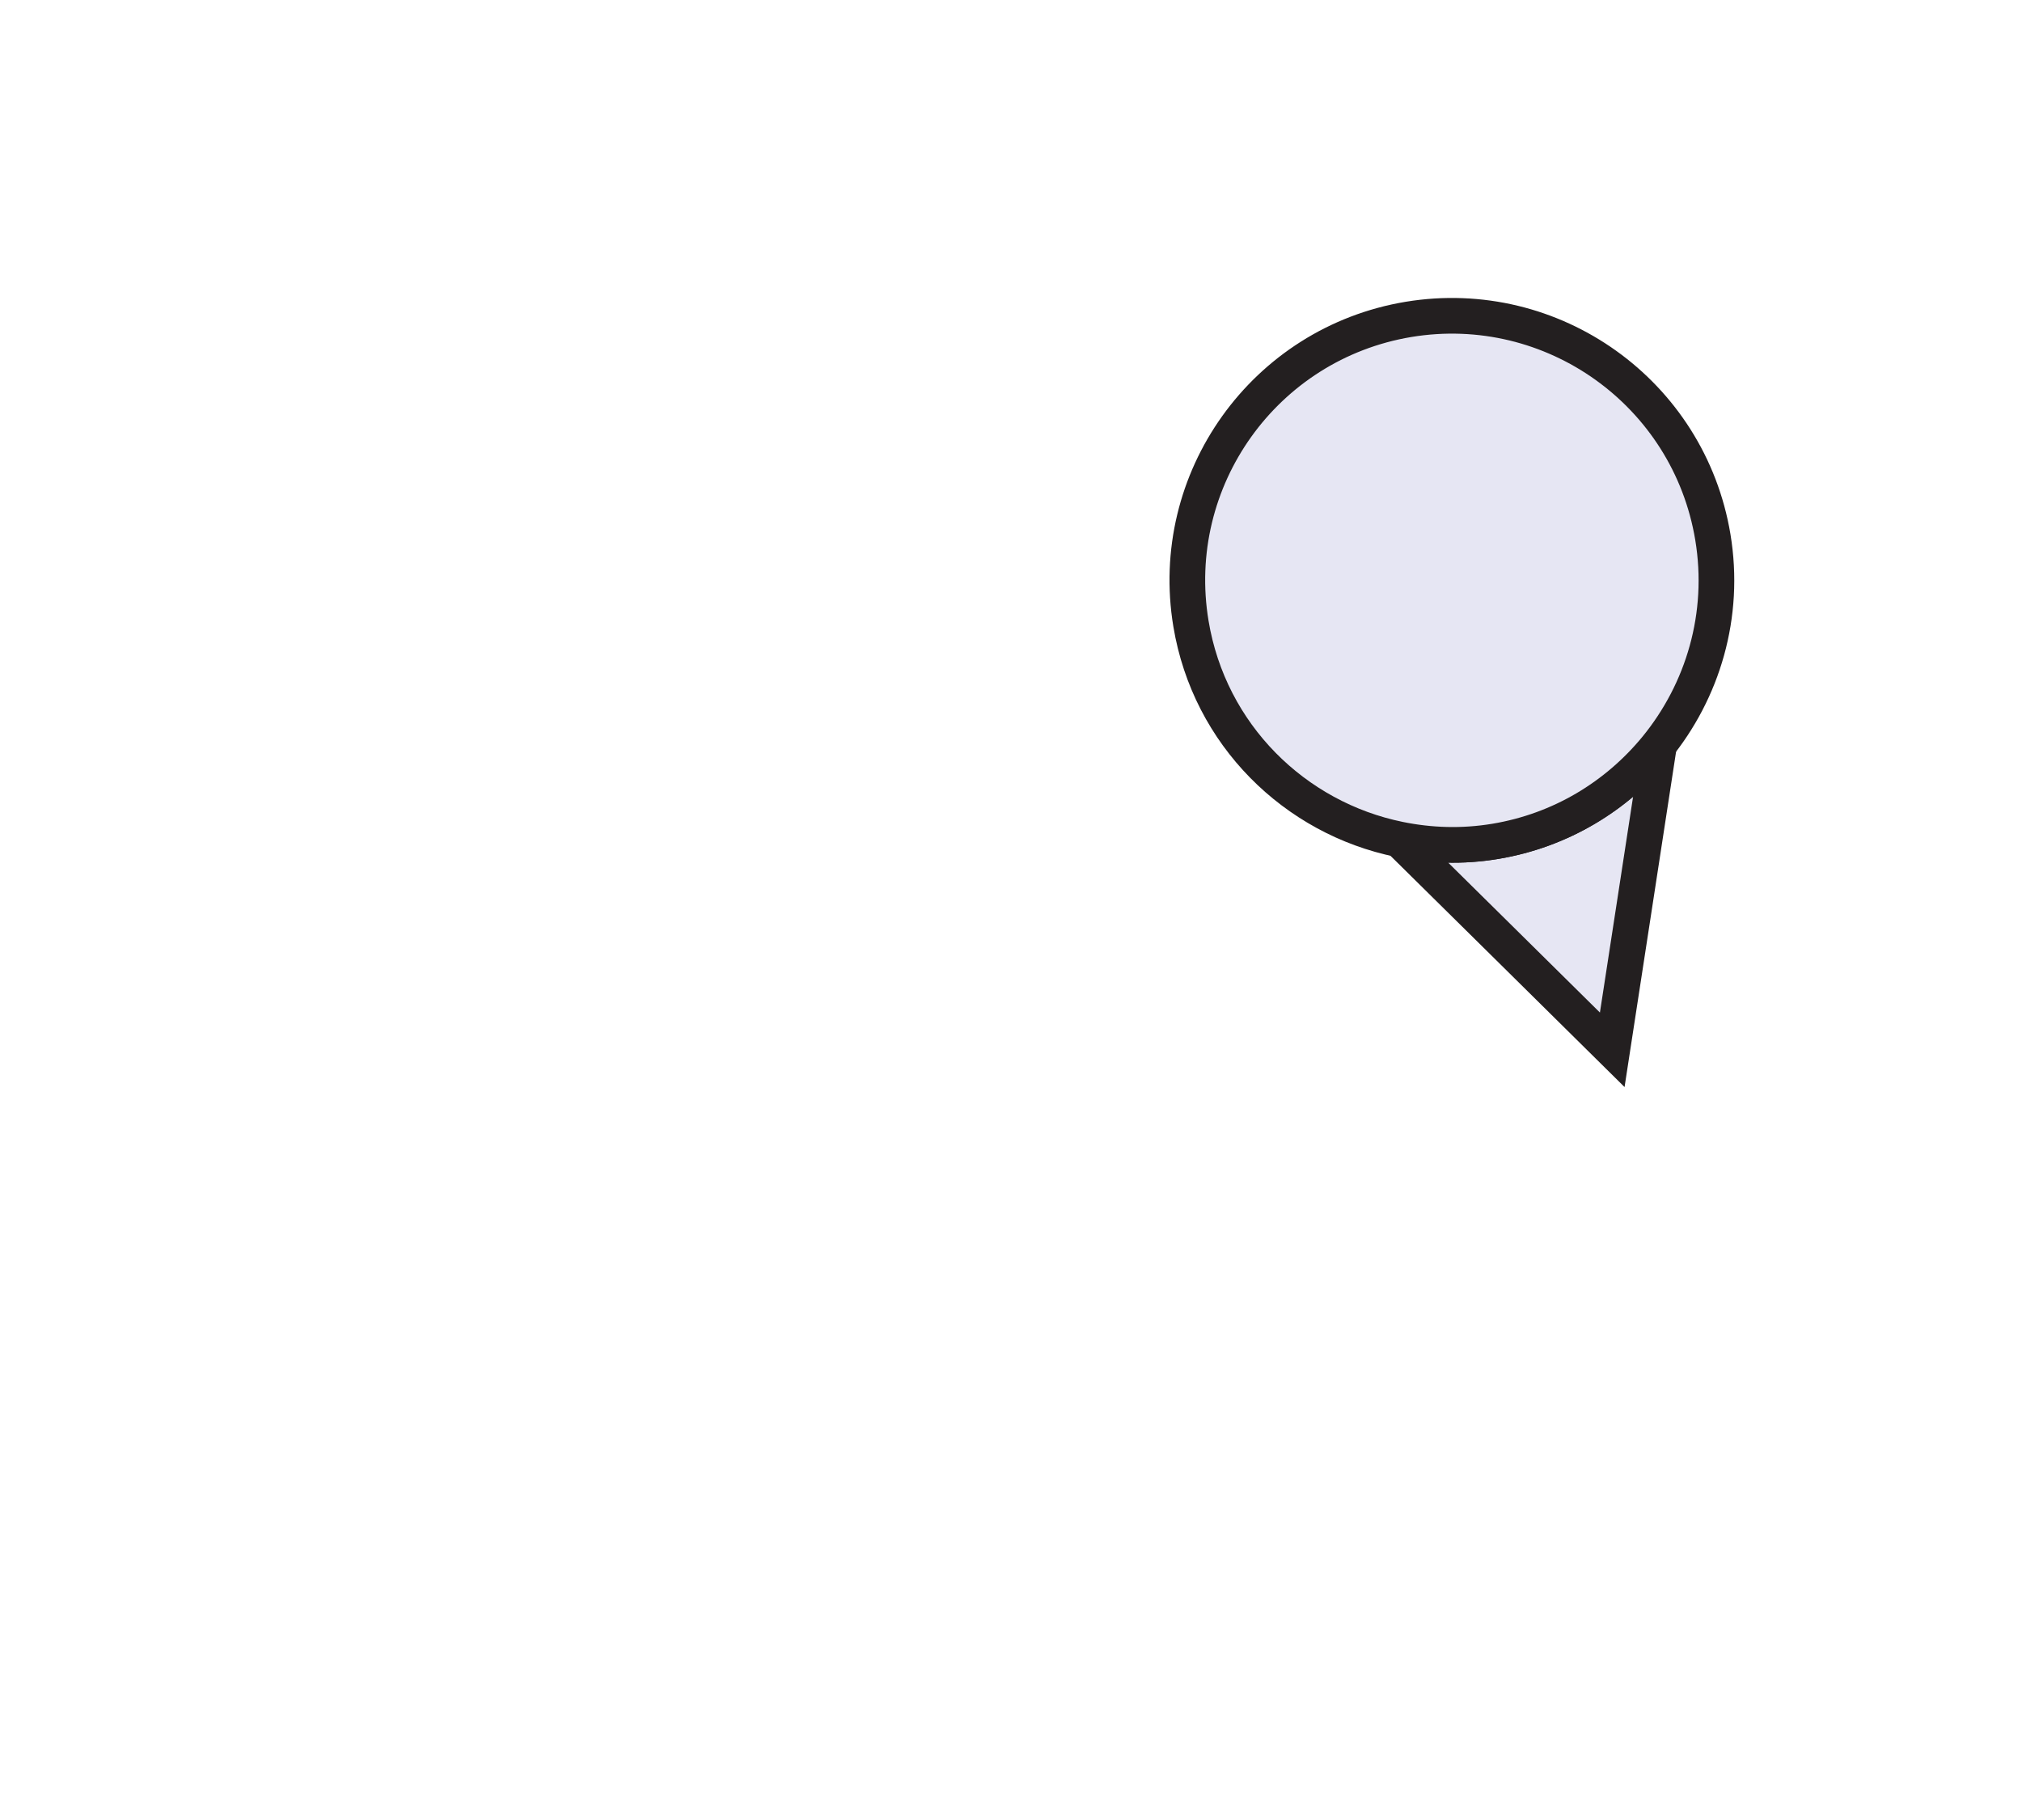 <?xml version="1.0" encoding="utf-8"?>
<!-- Generator: Adobe Illustrator 15.1.0, SVG Export Plug-In . SVG Version: 6.00 Build 0)  -->
<!DOCTYPE svg PUBLIC "-//W3C//DTD SVG 1.1//EN" "http://www.w3.org/Graphics/SVG/1.1/DTD/svg11.dtd">
<svg version="1.1" id="Layer_1" xmlns="http://www.w3.org/2000/svg" xmlns:xlink="http://www.w3.org/1999/xlink" x="0px" y="0px"
	 width="56.693px" height="51.023px" viewBox="0 0 56.693 51.023" enable-background="new 0 0 56.693 51.023" xml:space="preserve">
<rect x="21.369" y="35.581" display="none" fill="#FFFFFF" width="0.781" height="7.416"/>
<rect x="26.917" y="35.306" display="none" fill="#FFFFFF" width="0.687" height="6.416"/>
<rect x="8.041" y="17.414" display="none" fill="#9EA0A3" stroke="#FFFFFF" stroke-linecap="round" stroke-miterlimit="10" width="30.5" height="18.167"/>
<polyline display="none" fill="none" stroke="#FFFFFF" stroke-miterlimit="10" points="8.041,17.414 23.291,26.497 38.541,17.414 
	"/>
<g>
	<path fill="#E6E6F3" stroke="#231F20" d="M41.921,23.588c-0.921,0.153-1.825,0.121-2.688-0.055l2.919,2.882l3.052,3.016
		l0.652-4.241l0.651-4.239l-0.072,0.024C45.333,22.314,43.766,23.282,41.921,23.588z"/>
	<path fill="#E6E6F3" stroke="#231F20" d="M41.921,23.588c1.847-0.307,3.411-1.273,4.514-2.614c1.309-1.597,1.954-3.723,1.59-5.917
		c-0.672-4.04-4.491-6.771-8.533-6.103c-4.04,0.672-6.771,4.491-6.1,8.531c0.518,3.12,2.916,5.452,5.841,6.048
		C40.094,23.709,41,23.741,41.921,23.588z"/>
</g>
</svg>
